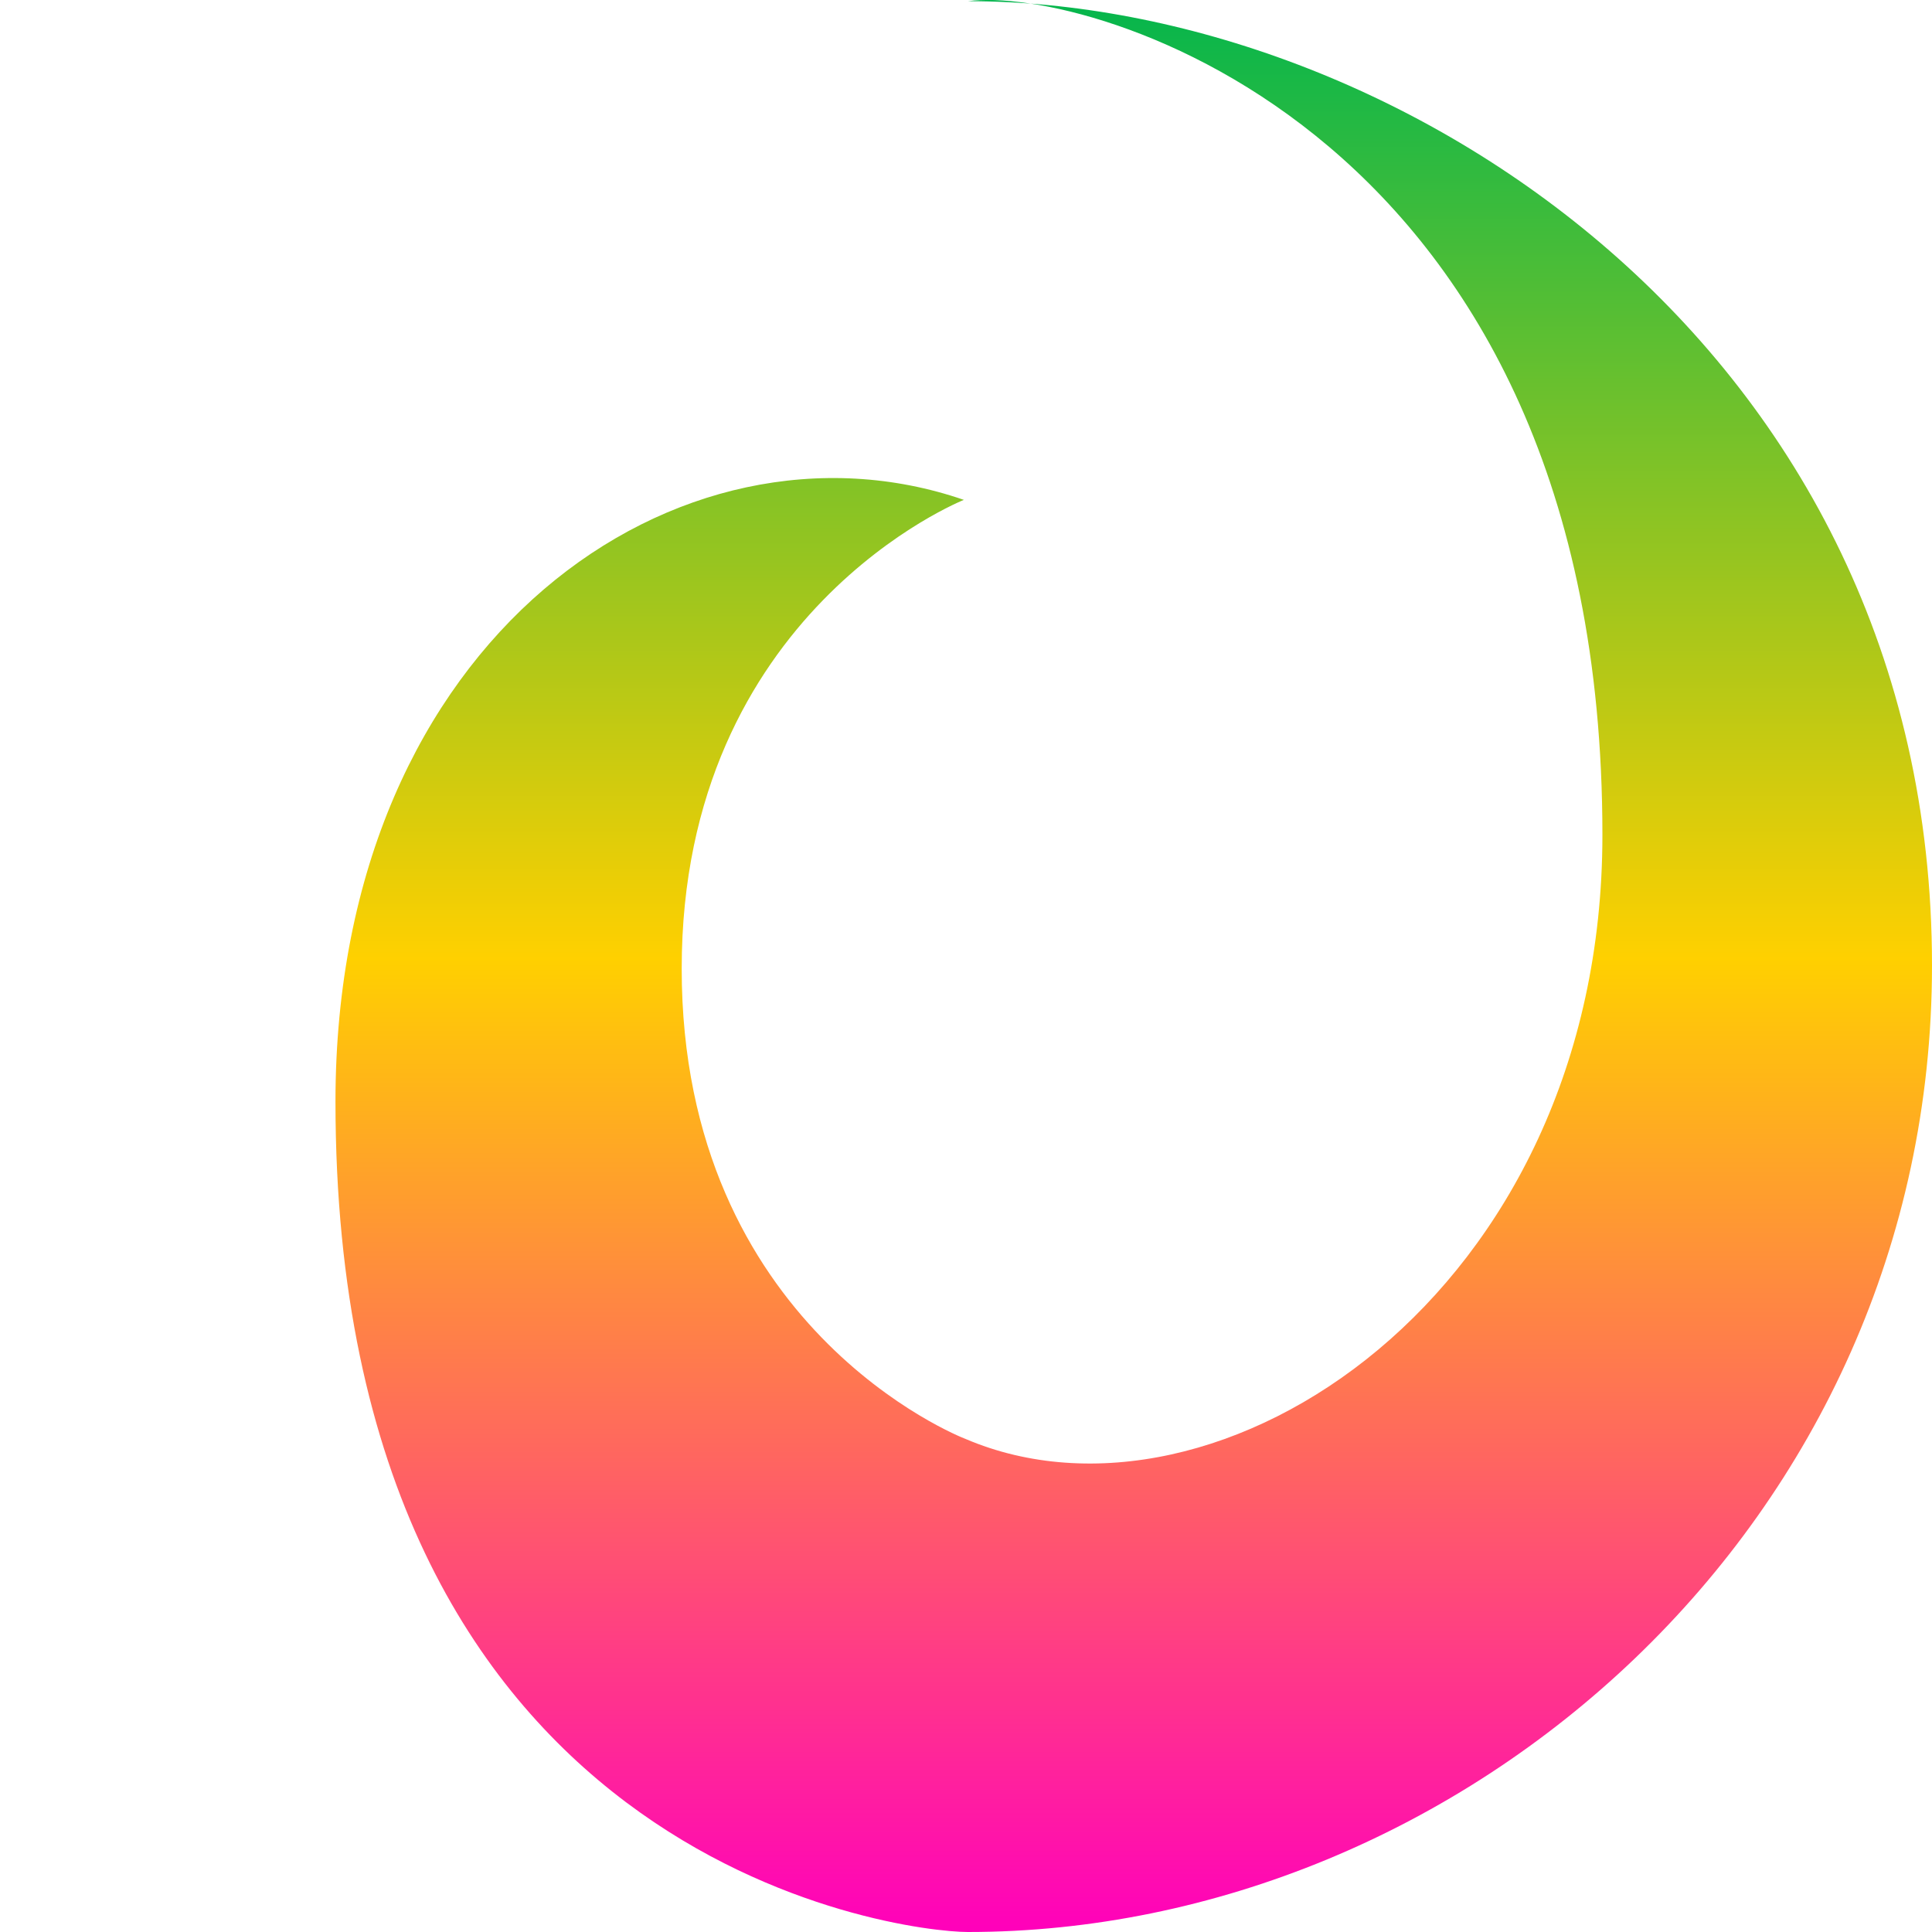 <svg xmlns="http://www.w3.org/2000/svg" xmlns:xlink="http://www.w3.org/1999/xlink" width="64" height="64" viewBox="0 0 64 64" version="1.1"><defs><linearGradient id="linear0" x1="0%" x2="0%" y1="0%" y2="100%"><stop offset="0%" style="stop-color:#00b54e; stop-opacity:1"/><stop offset="50%" style="stop-color:#ffd000; stop-opacity:1"/><stop offset="100%" style="stop-color:#ff00bb; stop-opacity:1"/></linearGradient></defs>
<g id="surface1">
<use xlink:href="#surface5" mask="url(#mask0)"/>
<path style=" stroke:none;fill-rule:evenodd;fill:url(#linear0);" d="M 31.93 16.559 C 22.574 13.336 11.113 21.047 11.113 36.492 C 11.113 61.711 29.801 64 32.066 64 C 48.422 64 64 50.48 64 31.984 C 64 11.426 46.145 0.039 32.066 0.039 C 35.965 -0.5 53.082 4.258 53.082 27.656 C 53.082 42.91 40.301 51.215 31.988 47.668 C 31.797 47.598 22.582 43.961 22.582 32.086 C 22.582 20.262 31.93 16.559 31.93 16.559 Z M 31.93 16.559 "/>
</g>
</svg>

